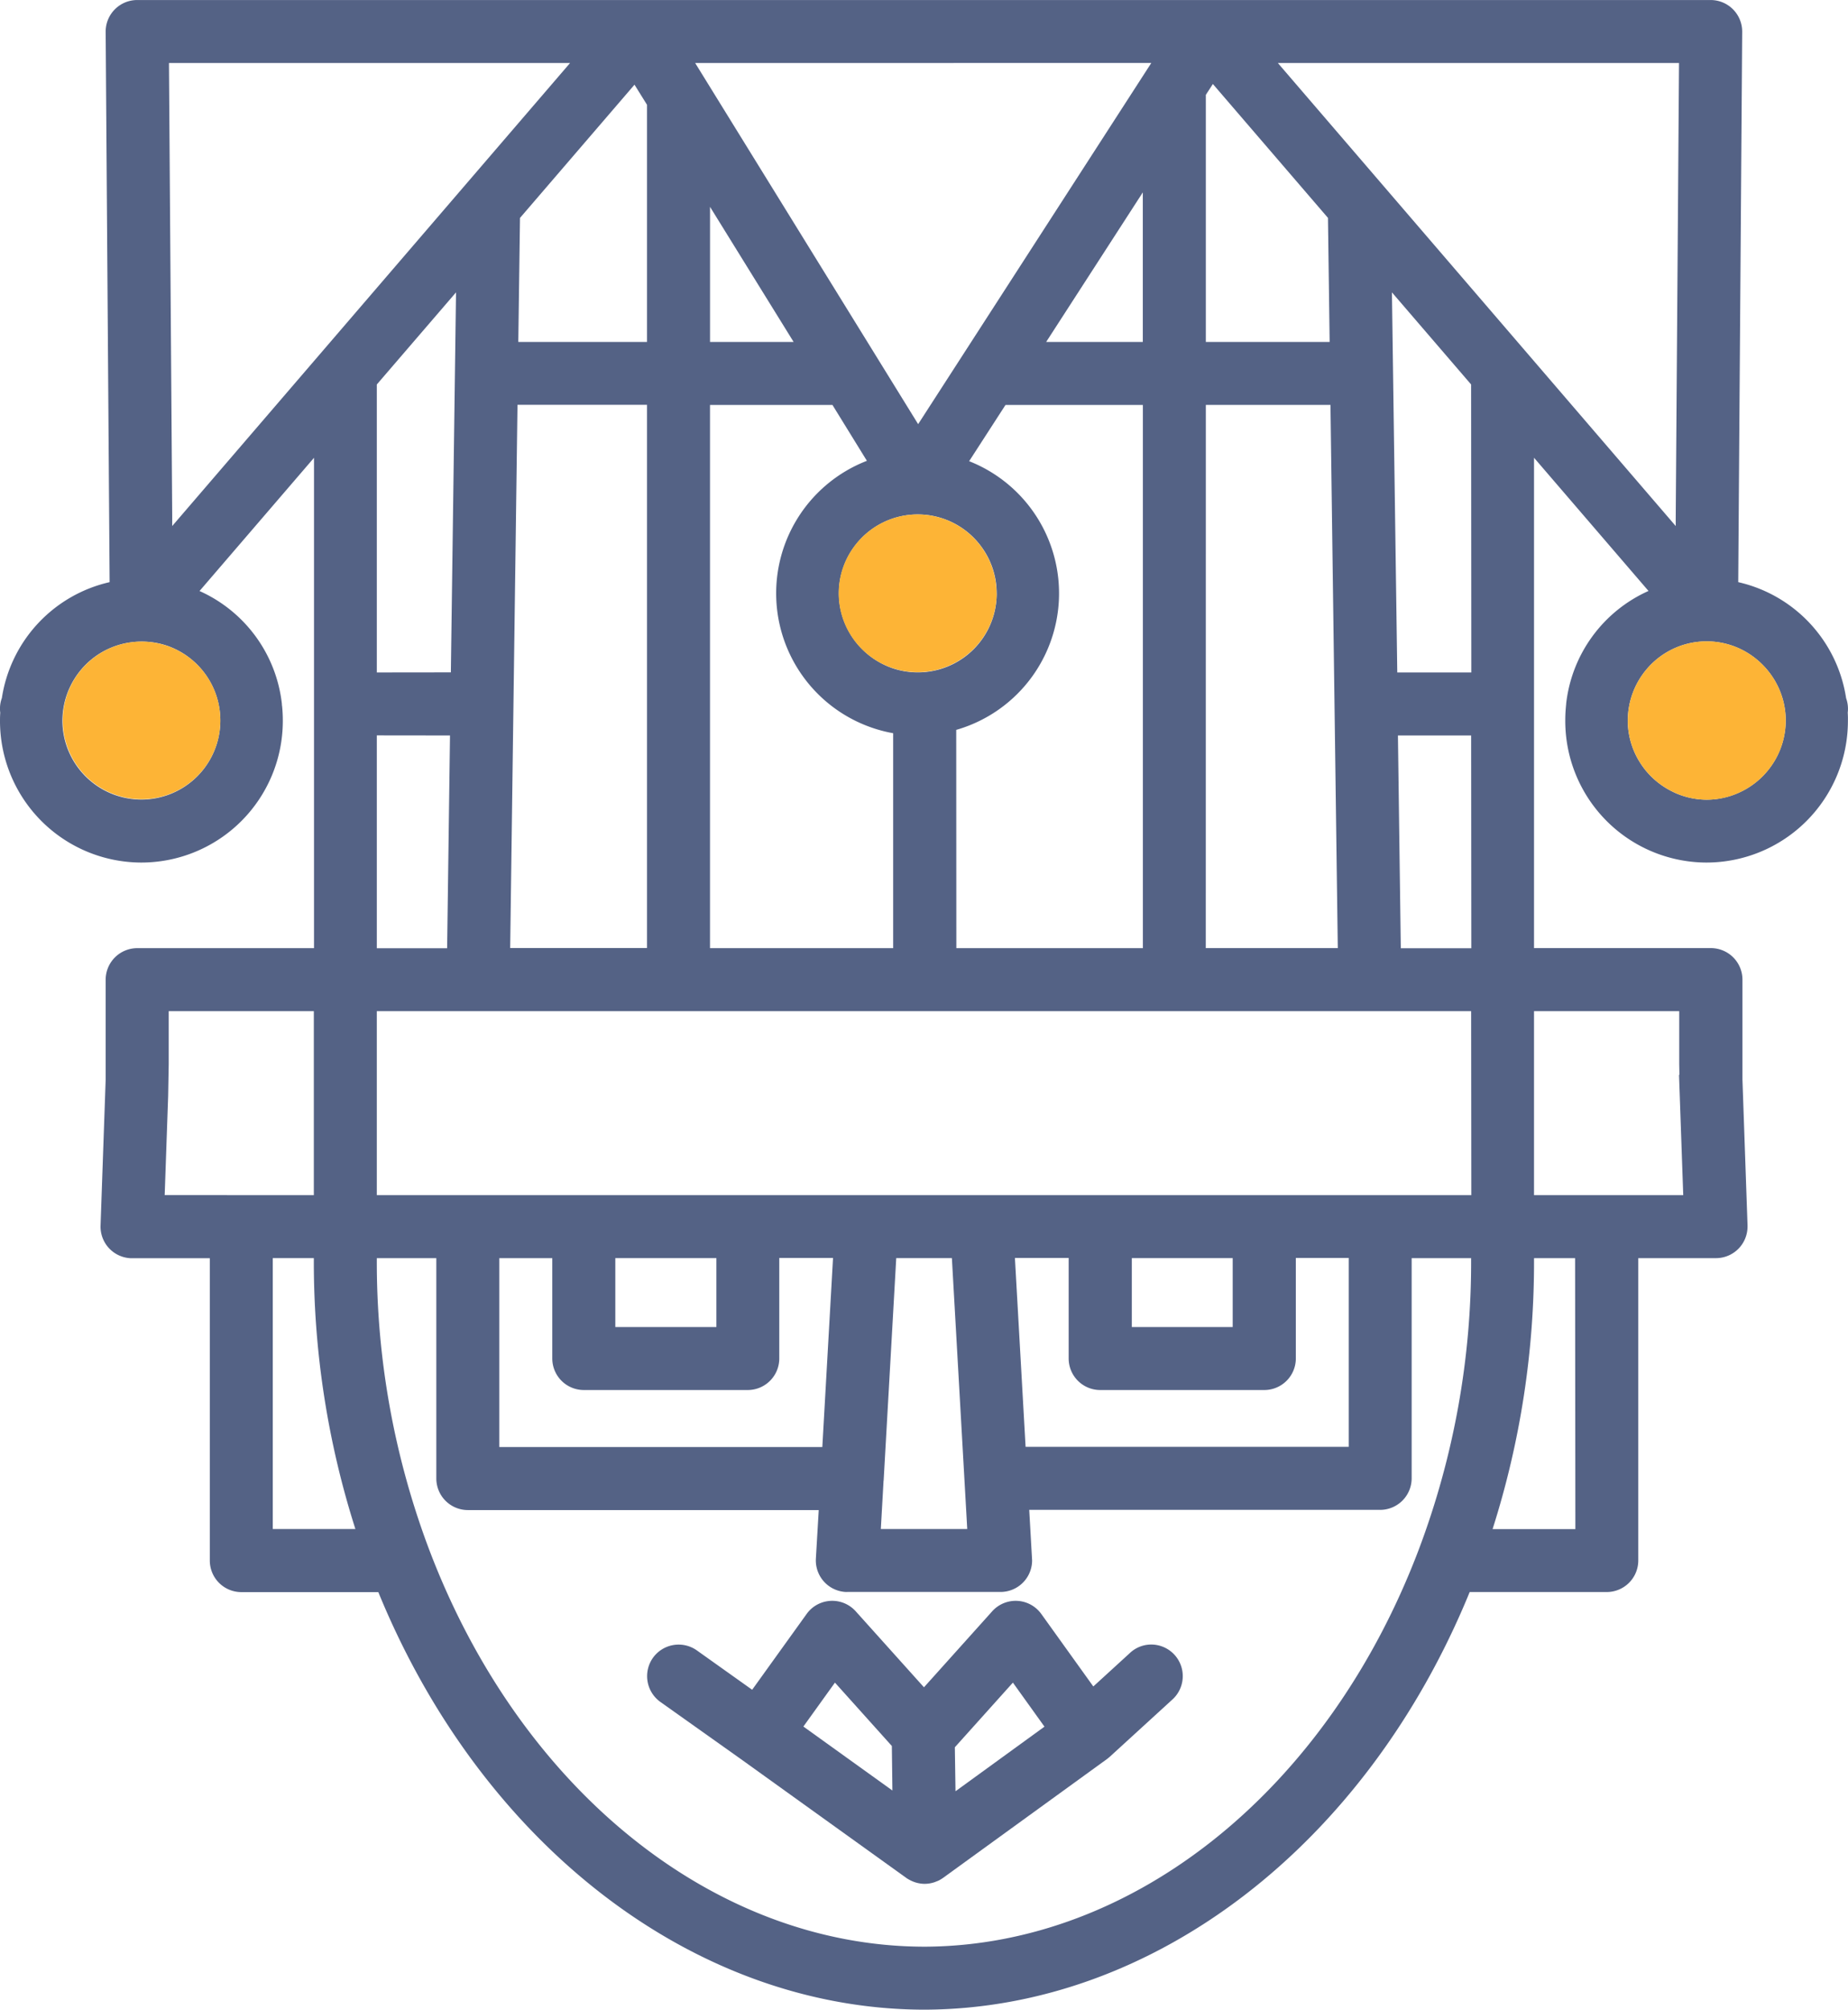 <svg height="70" viewBox="0 0 64.396 70" width="64.396" xmlns="http://www.w3.org/2000/svg"><g transform="translate(7.755 7.75)"><path d="m264.7 668.3 2.818 2 5.76 4.136a.718.718 0 0 0 .088.054 1.094 1.094 0 0 0 .166.078c.025.01.05.019.076.026a1.1 1.1 0 0 0 .294.046h.028a1.1 1.1 0 0 0 .294-.046c.024-.007.047-.015.071-.025s.059-.022.088-.035l.038-.018a.77.77 0 0 0 .073-.043.737.737 0 0 0 .066-.043l5.707-4.136c.017-.012.032-.024.045-.035s.031-.025.049-.041l2.195-2.006a1.1 1.1 0 0 0 -.691-1.906 1.086 1.086 0 0 0 -.79.286l-.019.018-1.264 1.155-1.814-2.527a1.1 1.1 0 0 0 -1.708-.093l-2.379 2.649-2.38-2.649a1.1 1.1 0 0 0 -1.55-.083 1.1 1.1 0 0 0 -.157.175l-1.9 2.643-1.937-1.378a1.1 1.1 0 0 0 -1.527.275 1.105 1.105 0 0 0 .26 1.523zm4.989.861 1.1-1.53 1.983 2.208.019 1.55zm5.278.722 2.023-2.252 1.1 1.534-3.1 2.25z" fill="#546285" transform="translate(-249.449 -616.773)"/><path d="m56.632 17.071a1.034 1.034 0 0 0 .008-.134 1.1 1.1 0 0 0 -.065-.369 4.9 4.9 0 0 0 -3.759-4.041l.138-19.171a1.1 1.1 0 0 0 -1.1-1.105h-54.827a1.1 1.1 0 0 0 -1.1 1.105l.138 19.171a4.9 4.9 0 0 0 -3.755 4.037 1.057 1.057 0 0 0 -.056.51c-.007.1-.009.187-.009.272a4.933 4.933 0 0 0 4.9 4.948h.022a4.933 4.933 0 0 0 4.933-4.908v-.037c0-.159-.007-.318-.023-.487l-.009-.062v-.03a4.9 4.9 0 0 0 -2.87-3.934l3.989-4.64v17.08h-6.16a1.1 1.1 0 0 0 -1.1 1.1v3.482l-.178 5.083a1.1 1.1 0 0 0 1.06 1.135h2.747v10.53a1.1 1.1 0 0 0 1.1 1.1h4.772c3.609 8.815 11.012 14.508 18.979 14.544h.075c7.963-.036 15.367-5.729 18.976-14.547h4.775a1.1 1.1 0 0 0 1.1-1.1v-10.53h2.707a1.1 1.1 0 0 0 1.1-1.1c0-.017 0-.035 0-.051l-.177-5.069v-3.479a1.1 1.1 0 0 0 -1.1-1.1h-6.163v-17.08l3.989 4.64a4.9 4.9 0 0 0 -2.87 3.934v.025l-.007.052v.017c-.016.159-.023.323-.023.484a4.932 4.932 0 0 0 4.9 4.948h.022a4.933 4.933 0 0 0 4.927-4.908v-.037c.003-.097-.001-.192-.006-.278zm-22.368-21.517.245-.378 4.011 4.664.058 4.321h-4.314zm0 10.8h4.343l.255 18.92h-4.6zm-1.9-11.911-8.125 12.581-7.77-12.579zm-11.111 11.912 1.2 1.946a4.95 4.95 0 0 0 .915 9.488v7.486h-6.382v-18.92zm-4.266-2.194v-4.706l2.913 4.706zm6.373 11.368a2.783 2.783 0 0 1 -1.7-1.628 2.734 2.734 0 0 1 .4-2.675 2.746 2.746 0 0 1 4.356.032 2.739 2.739 0 0 1 .56 1.661 2.748 2.748 0 0 1 -3.617 2.61zm2.206 2.144a4.948 4.948 0 0 0 .45-9.359l1.267-1.959h4.787v18.92h-6.5zm3.134-13.512 3.368-5.21v5.21zm-13.909-8.261v8.261h-4.485l.059-4.32 3.99-4.641zm0 10.451v18.92h-4.768l.255-18.92zm-15.025 10.078a2.776 2.776 0 0 1 .157.92 2.754 2.754 0 0 1 -2.751 2.751 2.754 2.754 0 0 1 -2.752-2.752 2.771 2.771 0 0 1 1.007-2.125 2.75 2.75 0 0 1 1.38-.6 2.754 2.754 0 0 1 1.272.123 2.758 2.758 0 0 1 1.687 1.683zm-1.52-5.856v-.366l-.113-15.762h13.977zm7.13 5.1v-10.031l2.76-3.208-.18 13.236zm2.55 2.195-.1 7.411h-2.45v-7.414zm-9.942 16.01.121-3.459.019-1.1v-1.848h5.057v6.408zm3.766 11.63v-9.435h1.431v.016a30.593 30.593 0 0 0 1.448 9.419zm41.758-9.414a28.334 28.334 0 0 1 -1.822 10.124c-3.167 8.354-9.9 13.78-17.163 13.838h-.112c-7.283-.032-14.04-5.463-17.213-13.836a28.347 28.347 0 0 1 -1.822-10.13v-.017h2.073v7.675a1.1 1.1 0 0 0 1.1 1.1h12.226l-.1 1.7a1.1 1.1 0 0 0 1.025 1.152.648.648 0 0 0 .076 0h5.334a1.1 1.1 0 0 0 1.1-1.1l-.1-1.759h12.226a1.1 1.1 0 0 0 1.1-1.1v-7.668h2.075zm-30.921 4.573h5.713a1.1 1.1 0 0 0 1.1-1.1v-3.5h1.873l-.373 6.585h-11.256v-6.579h1.846v3.5a1.1 1.1 0 0 0 1.097 1.094zm1.1-2.195v-2.4h3.522v2.4zm9.252 7.036.092-1.626c0-.019 0-.039.006-.061l.439-7.748h1.939l.535 9.435zm7.646-4.841h5.715a1.1 1.1 0 0 0 1.1-1.1v-3.5h1.843v6.579h-11.26l-.372-6.579h1.873v3.5a1.1 1.1 0 0 0 1.097 1.1zm1.1-2.195v-2.4h3.515v2.4zm11.83-4.593h-38.139v-6.408h38.133zm0-8.6h-2.457l-.1-7.411h2.551zm0-9.606h-2.58l-.186-13.239 2.759 3.208zm3.626 29.838h-2.885a30.585 30.585 0 0 0 1.444-9.42v-.018h1.431zm3.619-18.04v1.842l.007.377h-.014l.147 4.189h-5.2v-6.408zm-13.986-33.026h13.979l-.115 15.883v.245zm17.626 23.517a2.746 2.746 0 0 1 -.509 1.071 2.751 2.751 0 0 1 -.409.425 2.775 2.775 0 0 1 -1.764.647 2.75 2.75 0 0 1 -.945-.173c-.079-.029-.156-.062-.231-.1a2.789 2.789 0 0 1 -.937-.729 2.8 2.8 0 0 1 -.331-.5 2.7 2.7 0 0 1 -.218-.565 2.747 2.747 0 0 1 -.089-.614c0-.027 0-.053 0-.08a2.77 2.77 0 0 1 .671-1.8 2.737 2.737 0 0 1 3.764-.373 2.814 2.814 0 0 1 .615.666 2.77 2.77 0 0 1 .37.837 2.72 2.72 0 0 1 .084.669 2.779 2.779 0 0 1 -.071.619z" fill="#546285"/><g fill="#fdb436"><path d="m681.863 264.53a2.779 2.779 0 0 1 -.069.614 2.746 2.746 0 0 1 -.509 1.071 2.753 2.753 0 0 1 -.409.425 2.8 2.8 0 0 1 -.492.329 2.69 2.69 0 0 1 -2.218.144c-.079-.029-.156-.062-.231-.1a2.789 2.789 0 0 1 -.937-.729 2.8 2.8 0 0 1 -.331-.5 2.7 2.7 0 0 1 -.218-.565 2.746 2.746 0 0 1 -.089-.614c0-.027 0-.053 0-.08a2.77 2.77 0 0 1 .671-1.8 2.737 2.737 0 0 1 3.763-.373 2.814 2.814 0 0 1 .615.666 2.77 2.77 0 0 1 .37.837 2.72 2.72 0 0 1 .084.675z" transform="translate(-627.392 -247.182)"/><path d="m350.263 211.1a2.753 2.753 0 0 1 -5.321.982 2.734 2.734 0 0 1 .4-2.675 2.746 2.746 0 0 1 4.356.032 2.739 2.739 0 0 1 .56 1.661z" transform="translate(-323.287 -198.18)"/><path d="m23.983 264.565a2.745 2.745 0 1 1 -.157-.92 2.754 2.754 0 0 1 .157.92z" transform="translate(-24.06 -247.217)"/></g></g></svg>